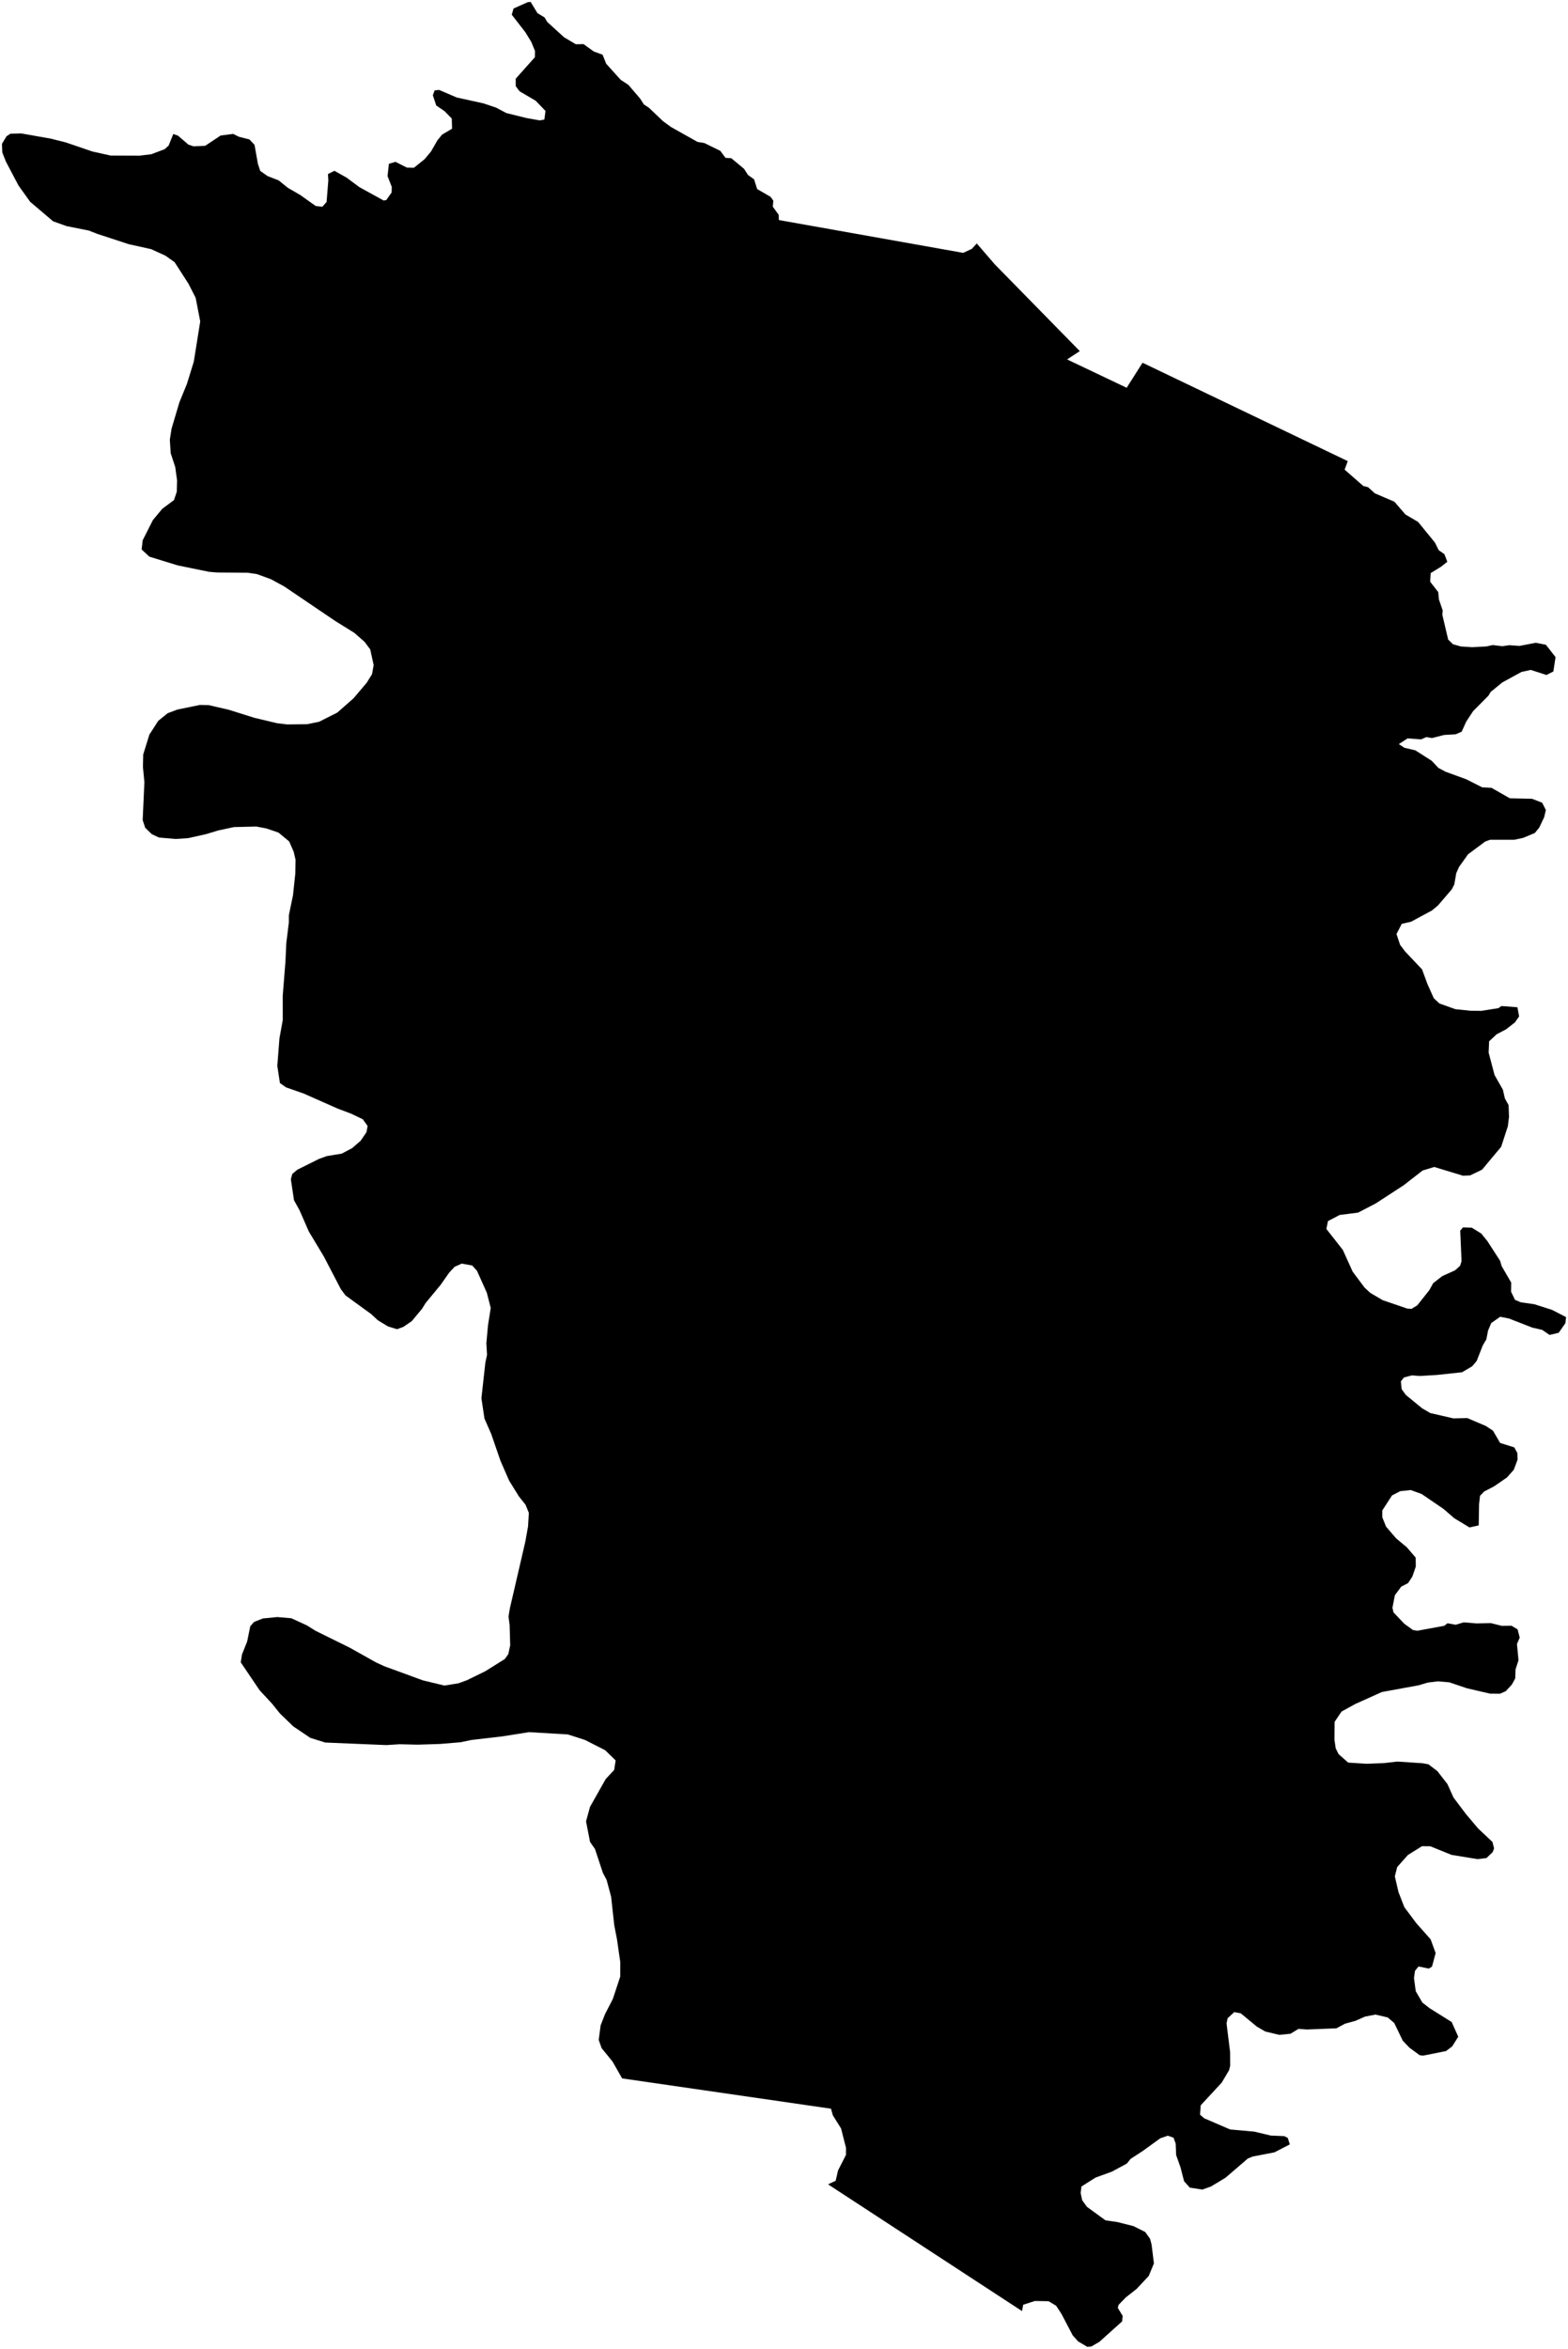 <?xml version="1.0"?>
<svg xmlns="http://www.w3.org/2000/svg" version="1.2" baseProfile="tiny" width="800" height="1198" viewBox="0 0 800 1198" stroke-linecap="round" stroke-linejoin="round">
<g id="4215075">
<path d="M 735.22 289.05 729.93 292.31 729.67 296.69 733.78 301.97 734.15 305.75 736.08 311.39 735.87 313.5 738.86 326.21 741.33 328.59 745.36 329.72 751.08 330.1 758.33 329.71 761.6 329.01 766.5 329.59 770.05 329.08 775.26 329.44 783.57 327.84 788.73 328.86 793.64 335.15 792.54 342.47 789.01 344.27 781 341.68 776.24 342.73 766.46 348.08 760.56 352.9 759.42 354.81 751.6 362.69 748.08 368.05 745.75 373.19 742.68 374.52 736.8 374.86 730.57 376.45 727.74 375.94 725.04 377.12 718.16 376.61 713.69 379.52 716.54 381.39 722.11 382.7 730.46 388.03 733.88 391.66 737.45 393.59 748.12 397.47 756.24 401.58 760.96 401.82 770.33 407.16 781.65 407.41 786.82 409.42 788.7 413.14 787.84 416.81 785.33 422.1 783.06 424.87 777.14 427.34 772.67 428.3 760.28 428.3 757.79 429.19 749.01 435.72 744.38 442.22 742.99 445.35 741.98 451.12 740.7 453.6 733.65 461.83 730.56 464.39 719.95 470.11 715.17 471.21 712.49 476.38 714.33 481.9 716.93 485.33 725.54 494.43 728.25 501.81 731.54 509.17 734.45 511.83 742.56 514.73 750.25 515.52 755.67 515.58 764.49 514.2 766.03 513.11 774.19 513.74 775.06 518.4 772.9 521.49 768.36 525.02 763.56 527.54 759.75 531.11 759.51 536.87 762.52 548.29 766.77 555.77 767.81 560.27 769.69 563.67 769.9 569.69 769.3 574.49 765.9 584.9 756.17 596.57 750.07 599.5 746.42 599.66 731.76 595.2 725.81 597.01 716.23 604.48 701.87 613.82 692.89 618.48 683.51 619.68 677.54 622.81 676.72 626.81 685.12 637.51 690.14 648.61 696.18 656.69 699.11 659.42 705.44 663.13 718 667.43 720.17 667.56 723.09 665.79 729.27 658 731.2 654.49 735.82 650.88 742.37 647.92 744.95 645.6 745.69 643.26 745.01 627.67 746.42 626.03 750.89 626.16 755.68 629.1 758.84 632.96 765.35 643.04 766.15 645.75 771.03 654.18 770.96 658.84 772.94 662.95 775.9 664.21 782.82 665.21 791.79 668.06 799 671.77 798.7 674.83 795.25 679.77 790.59 680.87 786.81 678.28 781.8 677.14 769.95 672.52 765.39 671.6 760.84 674.8 759.22 678.63 758.34 683.13 756.53 686.18 753.39 694.18 751.1 696.87 745.95 699.9 733.11 701.28 724.5 701.8 720.37 701.5 716.29 702.56 714.73 704.57 715.13 708.52 717.25 711.47 725.53 718.25 729.69 720.7 741.52 723.43 748.61 723.27 758.08 727.3 761.74 729.73 765.36 735.95 772.61 738.24 774.16 741.09 774.26 744.52 772.33 749.66 768.83 753.59 762.26 758.11 757.23 760.72 755.11 762.93 754.63 767.14 754.45 778.01 749.75 779.06 742 774.37 736.43 769.57 725.31 761.99 719.76 759.98 714.37 760.57 710.21 762.73 705.24 770.4 705.25 773.86 707.17 778.64 712.33 784.65 717.74 789.15 722.27 794.43 722.35 798.98 720.61 804.08 718.41 807.44 714.89 809.27 711.68 813.61 710.42 820.05 710.99 822.41 716.42 828.12 720.88 831.37 723.1 831.74 736.86 829.23 738.53 827.93 742.7 828.69 746.76 827.46 753.33 828.01 760.62 827.85 766.23 829.25 771.18 829.19 774.28 831.05 775.37 835.24 773.96 838.51 774.75 846.77 773.23 851.48 773.09 856.03 771.37 859.18 768.27 862.56 765.31 863.86 760.22 863.82 748.44 861.09 739.43 858.05 733.58 857.55 728.42 858.19 723.84 859.56 705.03 863 691.46 869.11 684.48 872.95 680.91 878.21 680.83 887.22 681.47 891.68 682.94 894.65 687.84 898.99 697.22 899.59 705.98 899.26 712.89 898.47 725.7 899.31 728.75 899.84 733.35 903.34 738.49 909.94 741.59 916.83 747.95 925.26 754.12 932.56 761.45 939.47 762.29 942.74 761.55 944.7 758.4 947.67 753.81 948.22 740.56 946.06 729.76 941.67 725.5 941.63 718.3 946.13 712.84 952.28 711.65 957.03 713.5 965.01 716.51 972.75 722.69 981 729.91 989.13 732.47 996.13 730.61 1003.04 729.02 1004.05 723.72 1002.98 721.92 1005.24 721.42 1008.9 722.32 1015.6 725.69 1021.38 729.41 1024.28 740.66 1031.32 744.01 1038.82 740.9 1043.75 737.77 1046.12 726.03 1048.46 724.3 1048.22 719.05 1044.36 715.68 1040.81 711.34 1031.8 708.01 1028.97 701.74 1027.51 696.44 1028.55 691.57 1030.69 686.22 1032.17 681.84 1034.52 666.89 1035.12 662.45 1034.82 658.43 1037.28 652.71 1037.86 645.54 1036.15 641.23 1033.64 633.06 1026.88 629.71 1026.26 626.36 1029.35 625.78 1031.96 627.61 1046.67 627.64 1053.62 627.08 1055.87 623.33 1062.22 612.61 1073.79 612.26 1078.56 614.38 1080.4 627.62 1086.11 639.88 1087.21 648.42 1089.23 655.23 1089.51 657.03 1090.43 658.06 1093.73 650.21 1097.78 639.19 1099.9 636.65 1100.93 625.28 1110.71 617.81 1115.22 613.46 1116.76 607.07 1115.8 604.12 1112.52 602.3 1105.44 600.07 1099.15 599.84 1093.29 598.74 1090.32 595.82 1089.28 591.98 1090.61 582.99 1097.11 576.87 1101.09 574.91 1103.51 567.27 1107.63 558.92 1110.66 551.74 1115.22 551.37 1118.57 552.12 1122.18 554.55 1125.56 564.04 1132.47 570.04 1133.32 578.3 1135.41 584.3 1138.4 586.79 1141.92 587.54 1144.79 588.73 1154.43 586.1 1160.82 579.83 1167.5 574.43 1171.73 570.7 1175.57 570.32 1177.14 572.79 1181.2 572.52 1183.99 560.94 1194.4 556.81 1196.8 554.77 1197 550.06 1194.2 547.31 1191.14 541.53 1180.11 538.84 1176.02 534.99 1173.71 527.98 1173.59 522.04 1175.51 521.45 1178.75 422.48 1114.1 426.37 1112.27 427.58 1107.01 431.6 1099.1 431.63 1095.5 429.12 1085.6 424.92 1078.9 423.97 1075.52 317.42 1060.07 312.51 1051.47 306.96 1044.65 305.47 1040.45 306.45 1033 308.71 1027.22 312.67 1019.56 316.44 1008.15 316.46 1000.69 314.79 989.15 313.39 981.92 311.79 967.36 309.49 958.8 307.6 955.26 303.56 943.07 301.04 939.44 299 928.96 301.03 921.56 309.05 907.36 313.36 902.74 314.1 897.88 308.73 892.66 298.45 887.44 289.73 884.63 269.88 883.46 256.43 885.6 240.51 887.46 234.85 888.63 224.5 889.49 213.15 889.85 203.84 889.63 197.16 890.06 165.94 888.76 158.34 886.39 149.67 880.56 142.8 873.92 138.78 868.91 132.47 862.11 122.84 847.87 123.46 843.84 126.11 837.21 127.67 829.48 129.62 827.24 134.15 825.47 141.48 824.76 148.64 825.37 156.63 829.03 160.9 831.73 178.45 840.39 191.87 847.91 196.11 849.86 215.71 857.04 226.75 859.7 233.89 858.55 238.14 857.02 247.61 852.39 257.57 846.16 259.35 843.63 260.31 839.16 260.01 828.83 259.45 824.46 260.14 820.3 268.03 786.28 269.41 778.54 269.82 771.62 268.14 767.49 264.72 763.19 259.73 755.11 255.34 745.06 250.61 731.35 247.16 723.49 245.62 713.15 247.63 694.99 248.49 691.01 248.14 685.14 248.98 675.9 250.38 667.11 248.37 659.32 243.35 648.14 240.92 645.46 235.58 644.49 231.95 646.11 229.14 649.14 224.89 655.22 217.14 664.6 215.37 667.48 210.06 673.86 205.82 676.75 202.59 677.95 197.97 676.54 192.76 673.37 189.36 670.22 176.27 660.71 173.91 657.55 165.25 640.9 157.57 628.14 152.8 617.22 150 612.19 148.39 601.44 149.15 598.72 151.75 596.57 162.75 591.09 166.76 589.64 174.33 588.41 179.67 585.59 184.01 581.83 186.98 577.45 187.55 574.29 185.11 570.88 179.29 568.08 172.2 565.39 154.94 557.75 145.93 554.6 142.82 552.41 141.48 543.63 142.57 529.63 144.26 520.26 144.25 507.86 145.63 490.56 146.07 481.05 147.37 470.53 147.38 466.79 149.49 456.6 150.65 445.65 150.79 438.51 149.84 434.42 147.53 429.15 142.08 424.65 135.95 422.55 130.76 421.57 119.38 421.84 111.31 423.57 105.15 425.44 95.92 427.5 89.61 427.91 81.1 427.17 77.42 425.44 74.08 422.2 72.79 418.26 73.67 398.95 72.93 391.25 73.07 384.81 76.21 374.69 80.72 367.68 85.53 363.78 90.42 361.93 101.96 359.55 106.43 359.63 116.8 362.03 129.81 366.12 141.39 368.88 146.54 369.49 156.64 369.38 162.74 368.15 172.09 363.45 180.4 356.14 187.05 348.28 189.81 343.88 190.64 339.22 188.9 331.24 186.05 327.41 180.76 322.77 171.07 316.75 145.01 299.11 138.23 295.42 131.1 292.82 126.34 292.11 110.7 291.99 106.65 291.65 90.65 288.37 76.24 283.93 72.26 280.28 72.79 275.58 78.01 265.26 82.76 259.54 88.78 255.04 90.19 250.8 90.35 245.07 89.41 238.23 87.09 231.16 86.65 224.21 87.53 218.63 91.53 205.19 95.38 195.78 98.88 184.44 102.16 163.92 99.83 151.92 96.18 144.74 89.08 133.72 84.38 130.39 77.1 127.07 65.66 124.54 49.78 119.33 45.19 117.56 33.99 115.34 27.09 112.87 15.39 102.93 9.44 94.62 2.99 82.38 1.16 77.72 1 73.36 3.32 69.51 5.28 68.22 10.75 68.04 25.93 70.72 33.61 72.65 47.09 77.26 56.42 79.34 71.09 79.4 77.15 78.68 83.98 76.1 86.03 74.28 88.42 68.35 90.84 69.21 96.13 73.76 98.73 74.63 104.68 74.37 112.56 69.12 118.99 68.3 121.82 69.74 127.27 71.13 129.86 73.89 131.58 83.55 132.78 87.19 136.5 89.8 142.15 91.99 146.83 95.77 153.19 99.46 161.04 105.04 164.44 105.47 166.62 103.03 167.51 92.09 167.33 88.76 170.63 87.12 176.82 90.6 183.31 95.42 195.74 102.27 197.07 102.04 199.8 98.2 199.88 95.32 197.73 89.82 198.41 83.54 201.76 82.55 207.64 85.5 211.17 85.57 216.59 81.22 219.87 77.32 223.14 71.63 225.53 68.68 230.64 65.64 230.5 60.47 226.82 56.7 222.57 53.8 220.84 48.58 221.77 46.07 224.07 45.88 232.98 49.71 246.68 52.73 253.14 54.91 258.35 57.67 268.61 60.21 275.35 61.4 277.74 60.99 278.31 56.59 273.31 51.39 265.06 46.54 263.14 43.97 263.11 40.16 272.9 29.18 272.95 25.98 271.05 21.37 268.03 16.43 261.1 7.5 262.01 4.34 269.29 1.09 270.74 1 274.21 6.7 277.82 8.87 279.22 11.21 287.81 19.03 293.78 22.57 297.73 22.5 302.94 26.26 307.44 27.91 309.28 32.51 316.7 40.73 320.56 43.24 326.58 50.26 328.5 53.26 331.13 55 338.19 61.73 342.27 64.74 355.85 72.37 359.42 72.98 367.5 76.94 370.14 80.5 373.12 80.71 379.61 86.1 381.63 89.24 384.73 91.45 386.3 96.42 393.14 100.38 394.54 102.35 394.3 105.43 397.3 109.58 397.37 112.23 491.41 128.97 495.87 126.9 498.35 124.17 507.5 134.78 550.91 179.08 544.43 183.32 574.83 197.78 582.93 185.01 687.63 235.19 686.03 239.54 695.55 247.87 698.01 248.5 701.43 251.61 711.44 255.9 717.02 262.38 723.51 266.2 732.08 276.7 734.05 280.64 736.95 282.65 738.43 286.53 735.22 289.05 Z"/>
</g>
</svg>